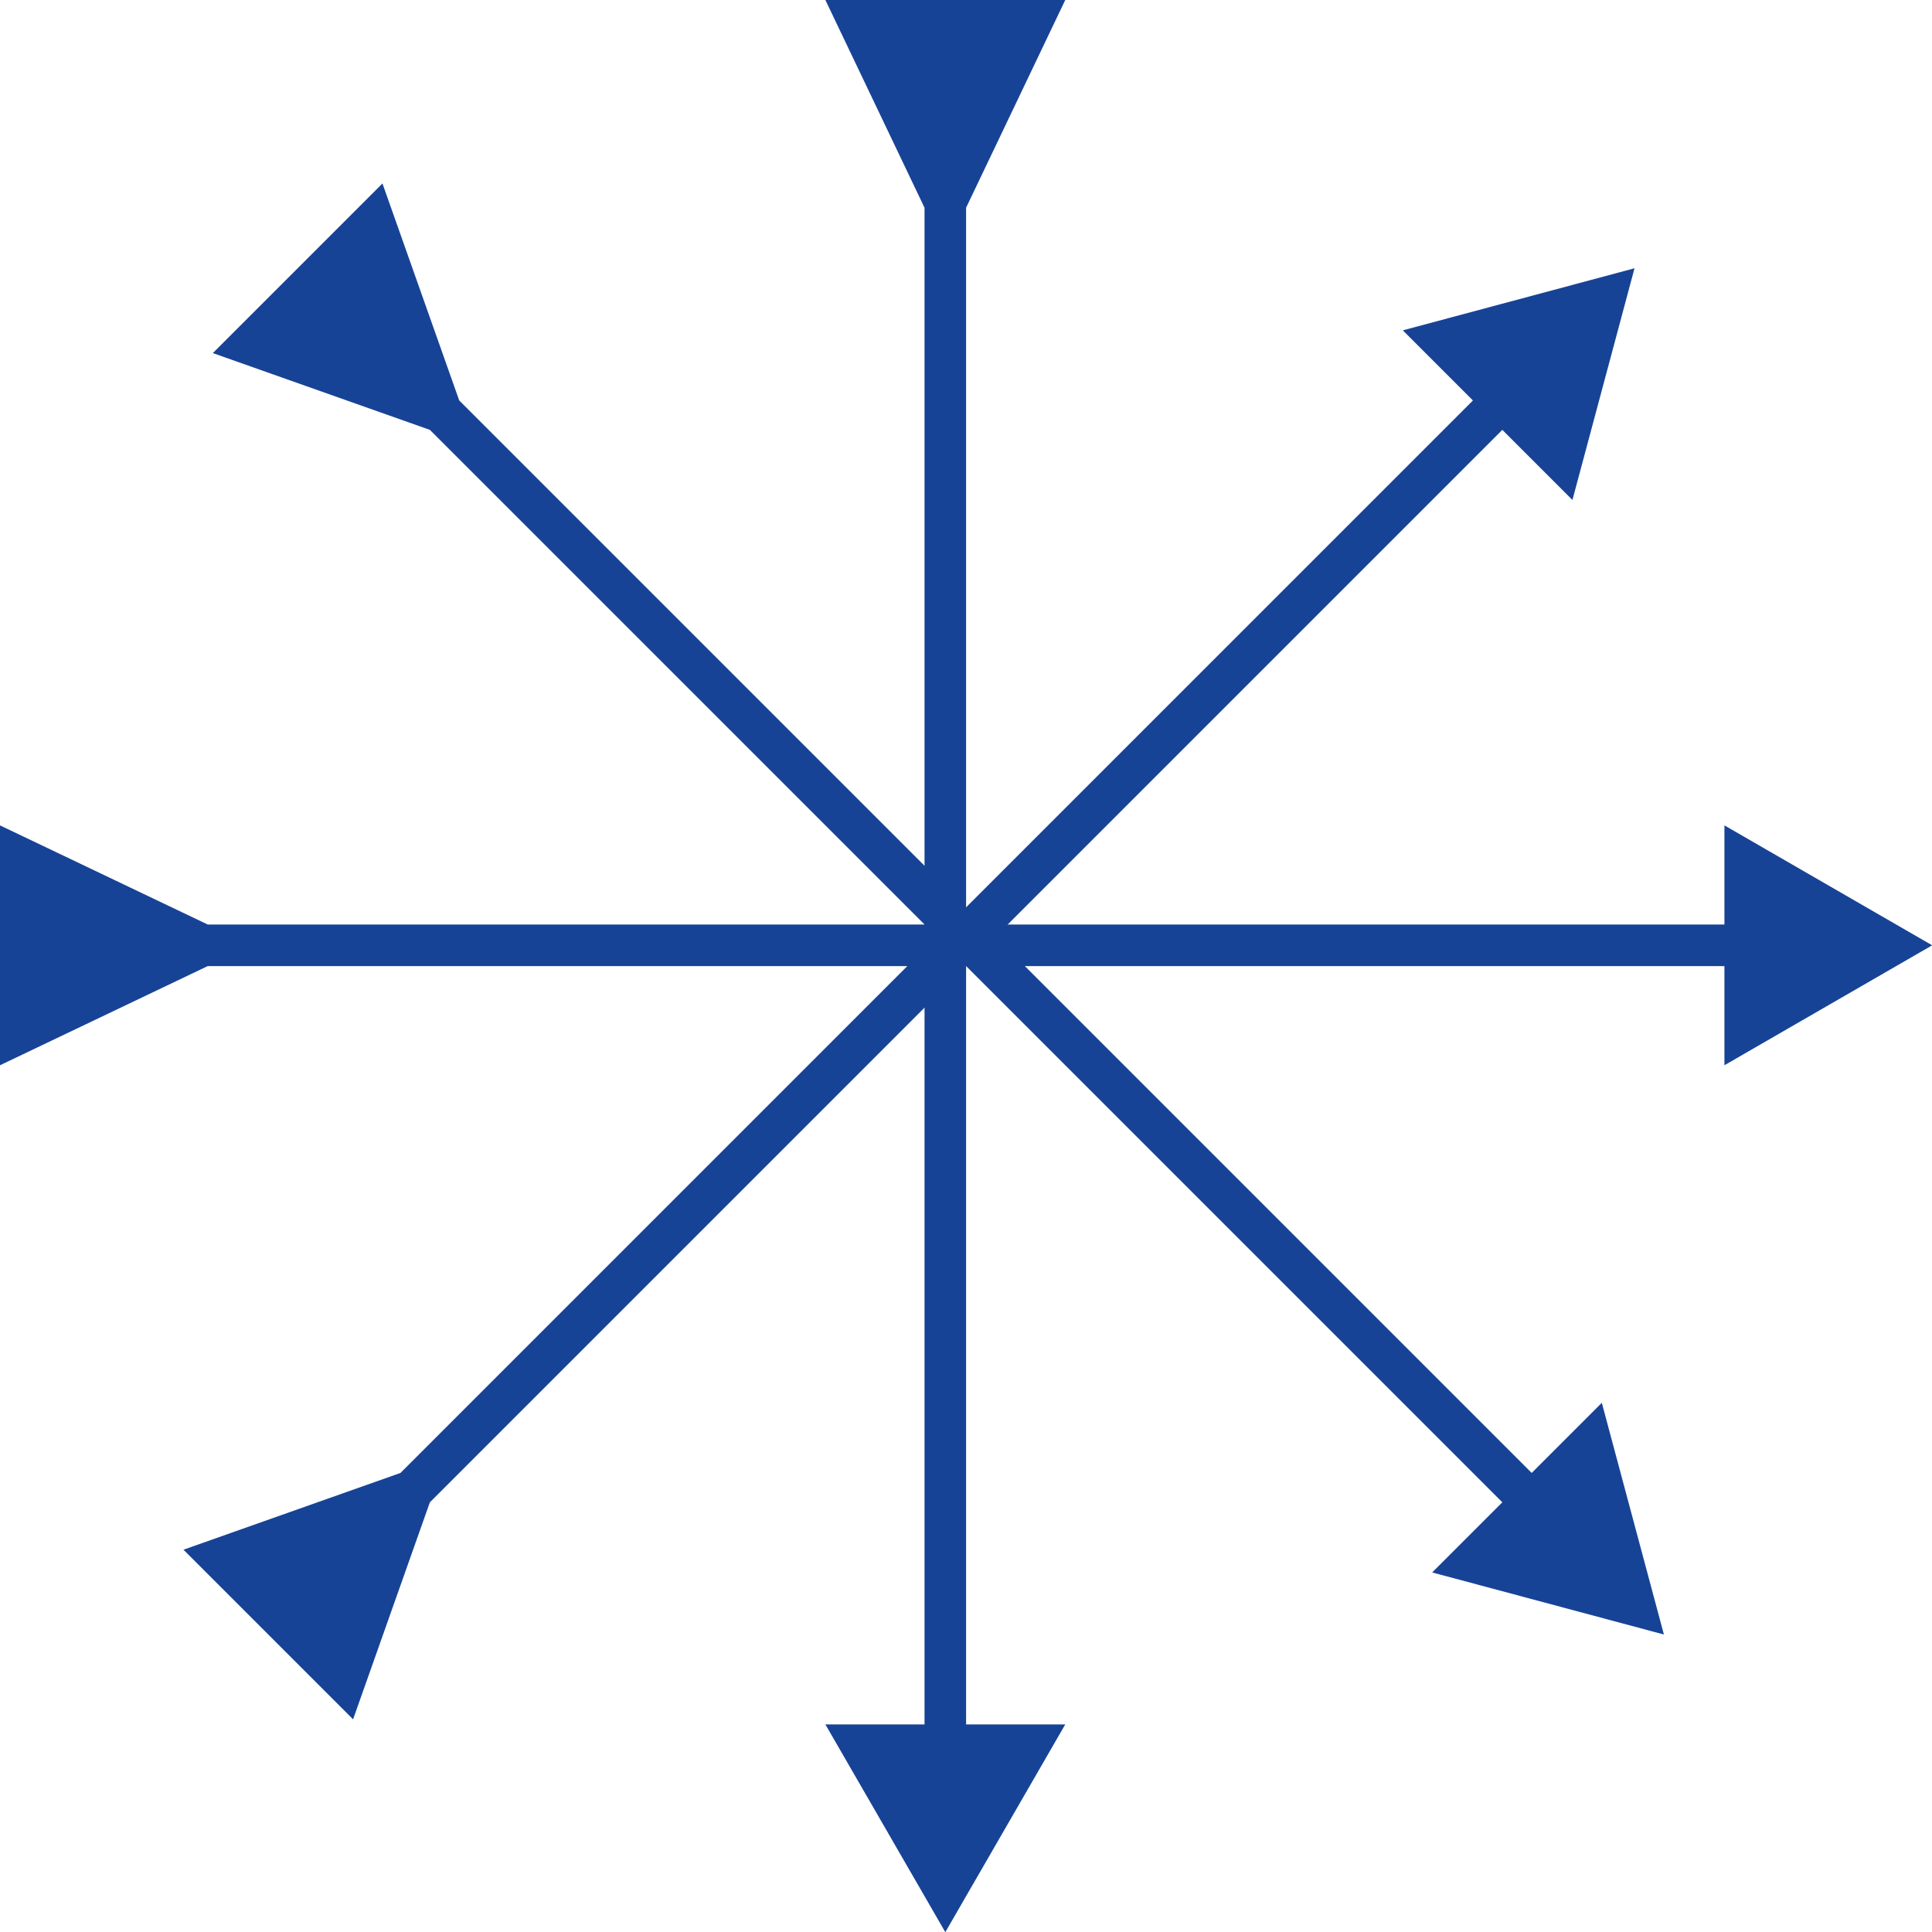 <svg width="93" height="93" viewBox="0 0 93 93" fill="none" xmlns="http://www.w3.org/2000/svg">
<path d="M45.504 93.008L51.278 83.008H39.731L45.504 93.008ZM46.504 10L51.278 0H39.731L44.504 10H46.504ZM45.504 84.008H46.504L46.504 9H45.504H44.504L44.504 84.008H45.504Z" fill="#174396"/>
<path d="M10 44.504L0 39.731L0 51.278L10 46.504V44.504ZM93.008 45.504L83.008 39.731V51.278L93.008 45.504ZM9 45.504V46.504H84.008V45.504V44.504H9V45.504Z" fill="#174396"/>
<path d="M19.278 70.902L8.831 74.598L16.996 82.763L20.692 72.317L19.278 70.902ZM78.68 12.914L67.527 15.902L75.692 24.067L78.68 12.914ZM19.278 72.317L19.985 73.024L73.024 19.985L72.317 19.278L71.609 18.57L18.571 71.609L19.278 72.317Z" fill="#174396"/>
<path d="M22.106 19.278L18.41 8.831L10.245 16.996L20.692 20.692L22.106 19.278ZM80.095 78.68L77.106 67.527L68.941 75.692L80.095 78.68ZM20.692 19.278L19.985 19.985L73.024 73.023L73.731 72.316L74.438 71.609L21.399 18.57L20.692 19.278Z" fill="#174396"/>
</svg>
